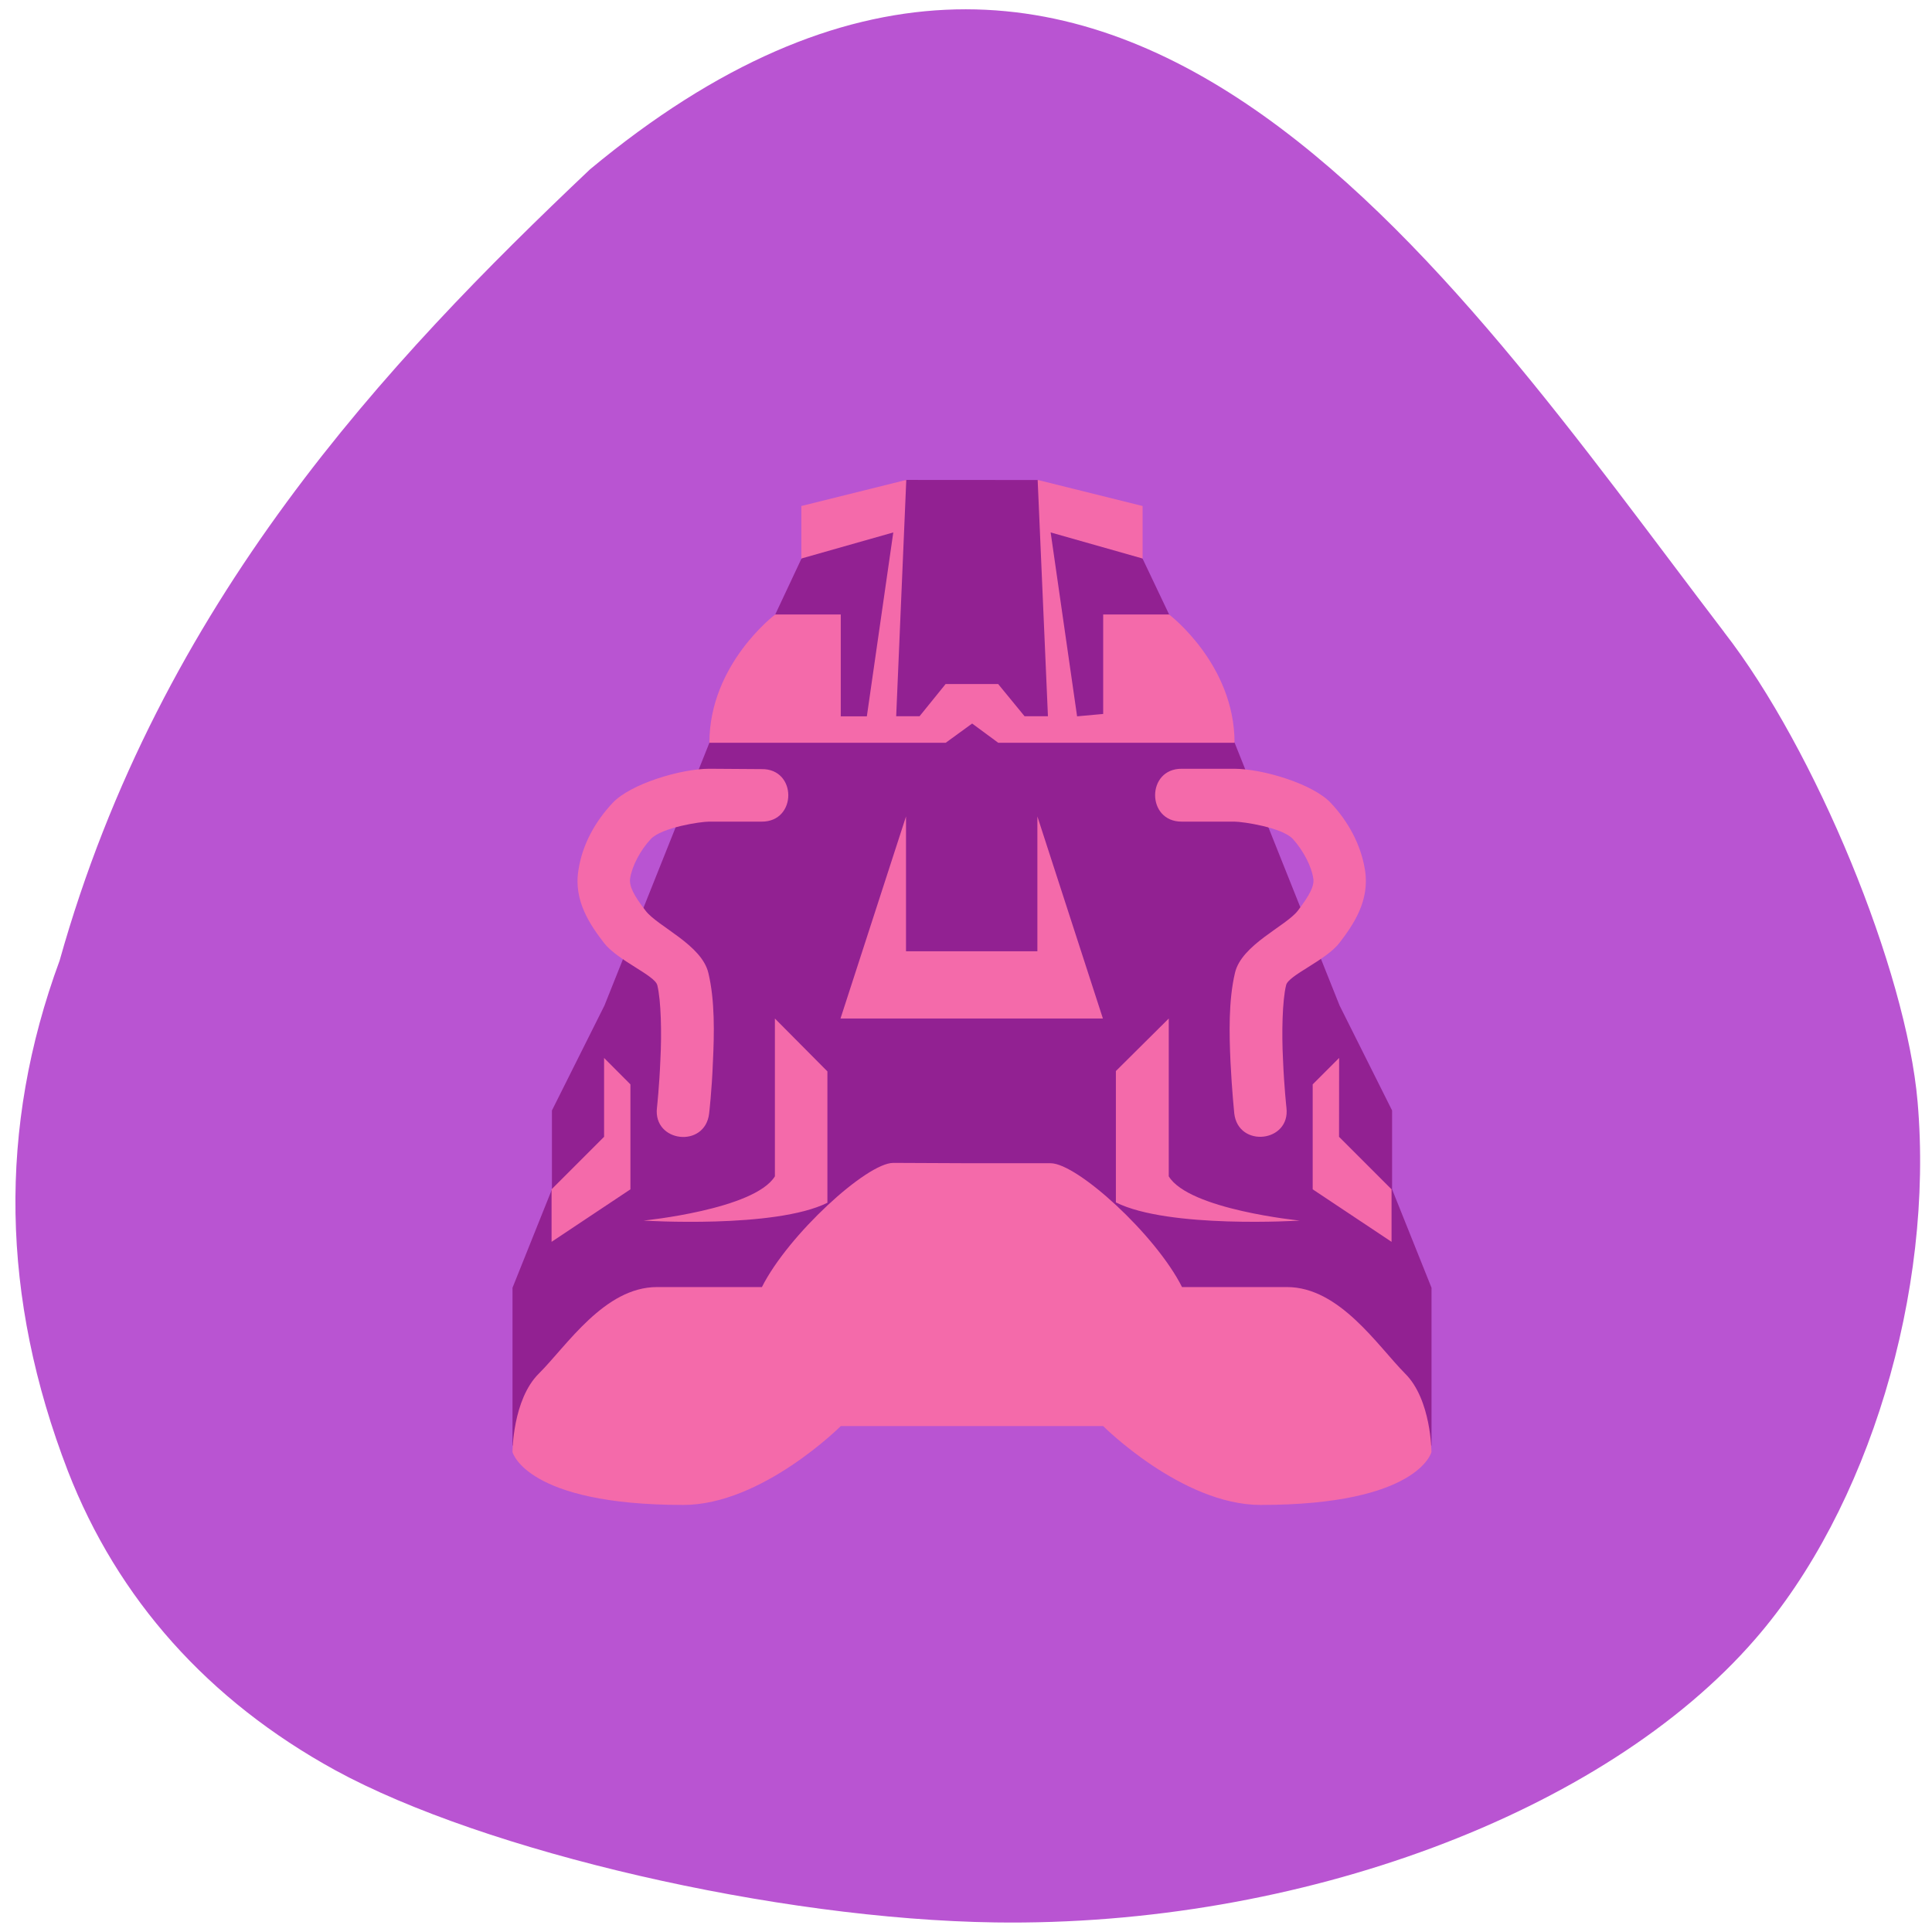 <svg xmlns="http://www.w3.org/2000/svg" viewBox="0 0 22 22"><path d="m 19.633 7.199 c 1.039 1.336 2.074 3.848 2.203 5.348 c 0.188 2.164 -0.559 4.637 -1.852 6.121 c -1.719 1.98 -5.191 3.273 -8.652 3.223 c -2.488 -0.035 -5.816 -0.805 -7.516 -1.734 c -1.445 -0.793 -2.477 -1.949 -3.043 -3.406 c -0.762 -1.977 -0.797 -3.906 -0.094 -5.813 c 1.145 -4.082 3.727 -6.82 6.04 -9.01 c 5.867 -4.875 9.746 1.121 12.914 5.27" fill="#b954d2"/><path d="m 10.32 5.465 l -0.746 0.352 l -0.449 0.547 l -0.297 0.633 l -0.75 1.461 l -1.195 2.992 l -0.598 1.195 v 0.898 l -0.449 1.121 v 1.797 l 2.543 -0.223 l 2.691 -2.395 l 2.688 2.395 l 2.543 0.223 v -1.797 l -0.449 -1.121 v -0.898 l -0.598 -1.195 l -1.195 -2.992 l -0.746 -1.461 l -0.301 -0.633 l -0.449 -0.523 l -0.746 -0.375" fill="#922192"/><g fill="#f46aaa"><path d="m 10.172 13.242 c -0.301 0 -1.195 0.816 -1.496 1.414 h -1.195 c -0.598 0 -1.027 0.668 -1.344 0.984 c -0.301 0.297 -0.301 0.895 -0.301 0.895 c 0 0 0.152 0.602 1.945 0.602 c 0.895 0 1.793 -0.898 1.793 -0.898 h 2.988 c 0 0 0.898 0.898 1.793 0.898 c 1.797 0 1.945 -0.602 1.945 -0.602 c 0 0 0 -0.598 -0.301 -0.895 c -0.313 -0.316 -0.746 -0.984 -1.344 -0.984 h -1.195 c -0.301 -0.598 -1.195 -1.41 -1.496 -1.41 h -0.895"/><path d="m 10.32 5.465 l -1.195 0.297 v 0.598 l 1.047 -0.297 l -0.301 2.094 h -0.297 v -1.16 h -0.746 c 0 0 -0.75 0.563 -0.75 1.461 h 2.691 l 0.301 -0.219 l 0.297 0.219 h 2.691 c 0 -0.898 -0.746 -1.461 -0.746 -1.461 h -0.75 v 1.133 l -0.297 0.027 l -0.301 -2.094 l 1.047 0.297 v -0.598 l -1.195 -0.297 l 0.117 2.691 h -0.266 l -0.301 -0.367 h -0.598 l -0.297 0.367 h -0.266 m -2.129 0.598 c -0.324 0 -0.895 0.172 -1.098 0.387 c -0.203 0.215 -0.348 0.48 -0.391 0.766 c -0.059 0.352 0.137 0.629 0.289 0.828 c 0.156 0.203 0.582 0.371 0.609 0.484 c 0.043 0.176 0.051 0.547 0.035 0.848 c -0.012 0.301 -0.039 0.547 -0.039 0.547 c -0.047 0.395 0.547 0.465 0.594 0.066 c 0 0 0.031 -0.262 0.043 -0.586 c 0.016 -0.324 0.023 -0.703 -0.051 -1.012 c -0.074 -0.324 -0.578 -0.531 -0.715 -0.711 c -0.137 -0.176 -0.191 -0.285 -0.176 -0.371 c 0.02 -0.133 0.113 -0.316 0.234 -0.445 c 0.125 -0.133 0.566 -0.199 0.664 -0.199 h 0.598 c 0.406 0.004 0.406 -0.605 0 -0.598 m 1.645 0.539 l -0.746 2.301 h 2.988 l -0.746 -2.301 v 1.535 h -1.496 m 3.141 -2.078 c -0.406 -0.004 -0.406 0.605 0 0.602 h 0.598 c 0.098 0 0.539 0.066 0.664 0.195 c 0.121 0.133 0.215 0.316 0.234 0.449 c 0.016 0.086 -0.039 0.191 -0.176 0.371 c -0.137 0.176 -0.641 0.387 -0.715 0.707 c -0.074 0.313 -0.066 0.691 -0.051 1.016 c 0.016 0.324 0.043 0.586 0.043 0.586 c 0.047 0.395 0.641 0.328 0.594 -0.066 c 0 0 -0.027 -0.246 -0.039 -0.547 c -0.016 -0.305 -0.008 -0.672 0.035 -0.848 c 0.023 -0.113 0.453 -0.281 0.609 -0.484 c 0.152 -0.199 0.348 -0.477 0.289 -0.832 c -0.047 -0.285 -0.188 -0.547 -0.391 -0.762 c -0.203 -0.215 -0.773 -0.387 -1.098 -0.387 m -5.23 2.844 v 1.797 c -0.234 0.379 -1.496 0.504 -1.496 0.504 c 0 0 1.496 0.094 2.094 -0.203 v -1.496 m 3.887 -0.602 l -0.602 0.598 v 1.496 c 0.602 0.301 2.094 0.207 2.094 0.207 c 0 0 -1.262 -0.125 -1.492 -0.504 m -6.43 -1.348 v 0.898 l -0.598 0.598 v 0.598 l 0.898 -0.598 v -1.195 m 8.07 -0.301 l -0.301 0.301 v 1.195 l 0.898 0.598 v -0.598 l -0.598 -0.598"/></g></svg>